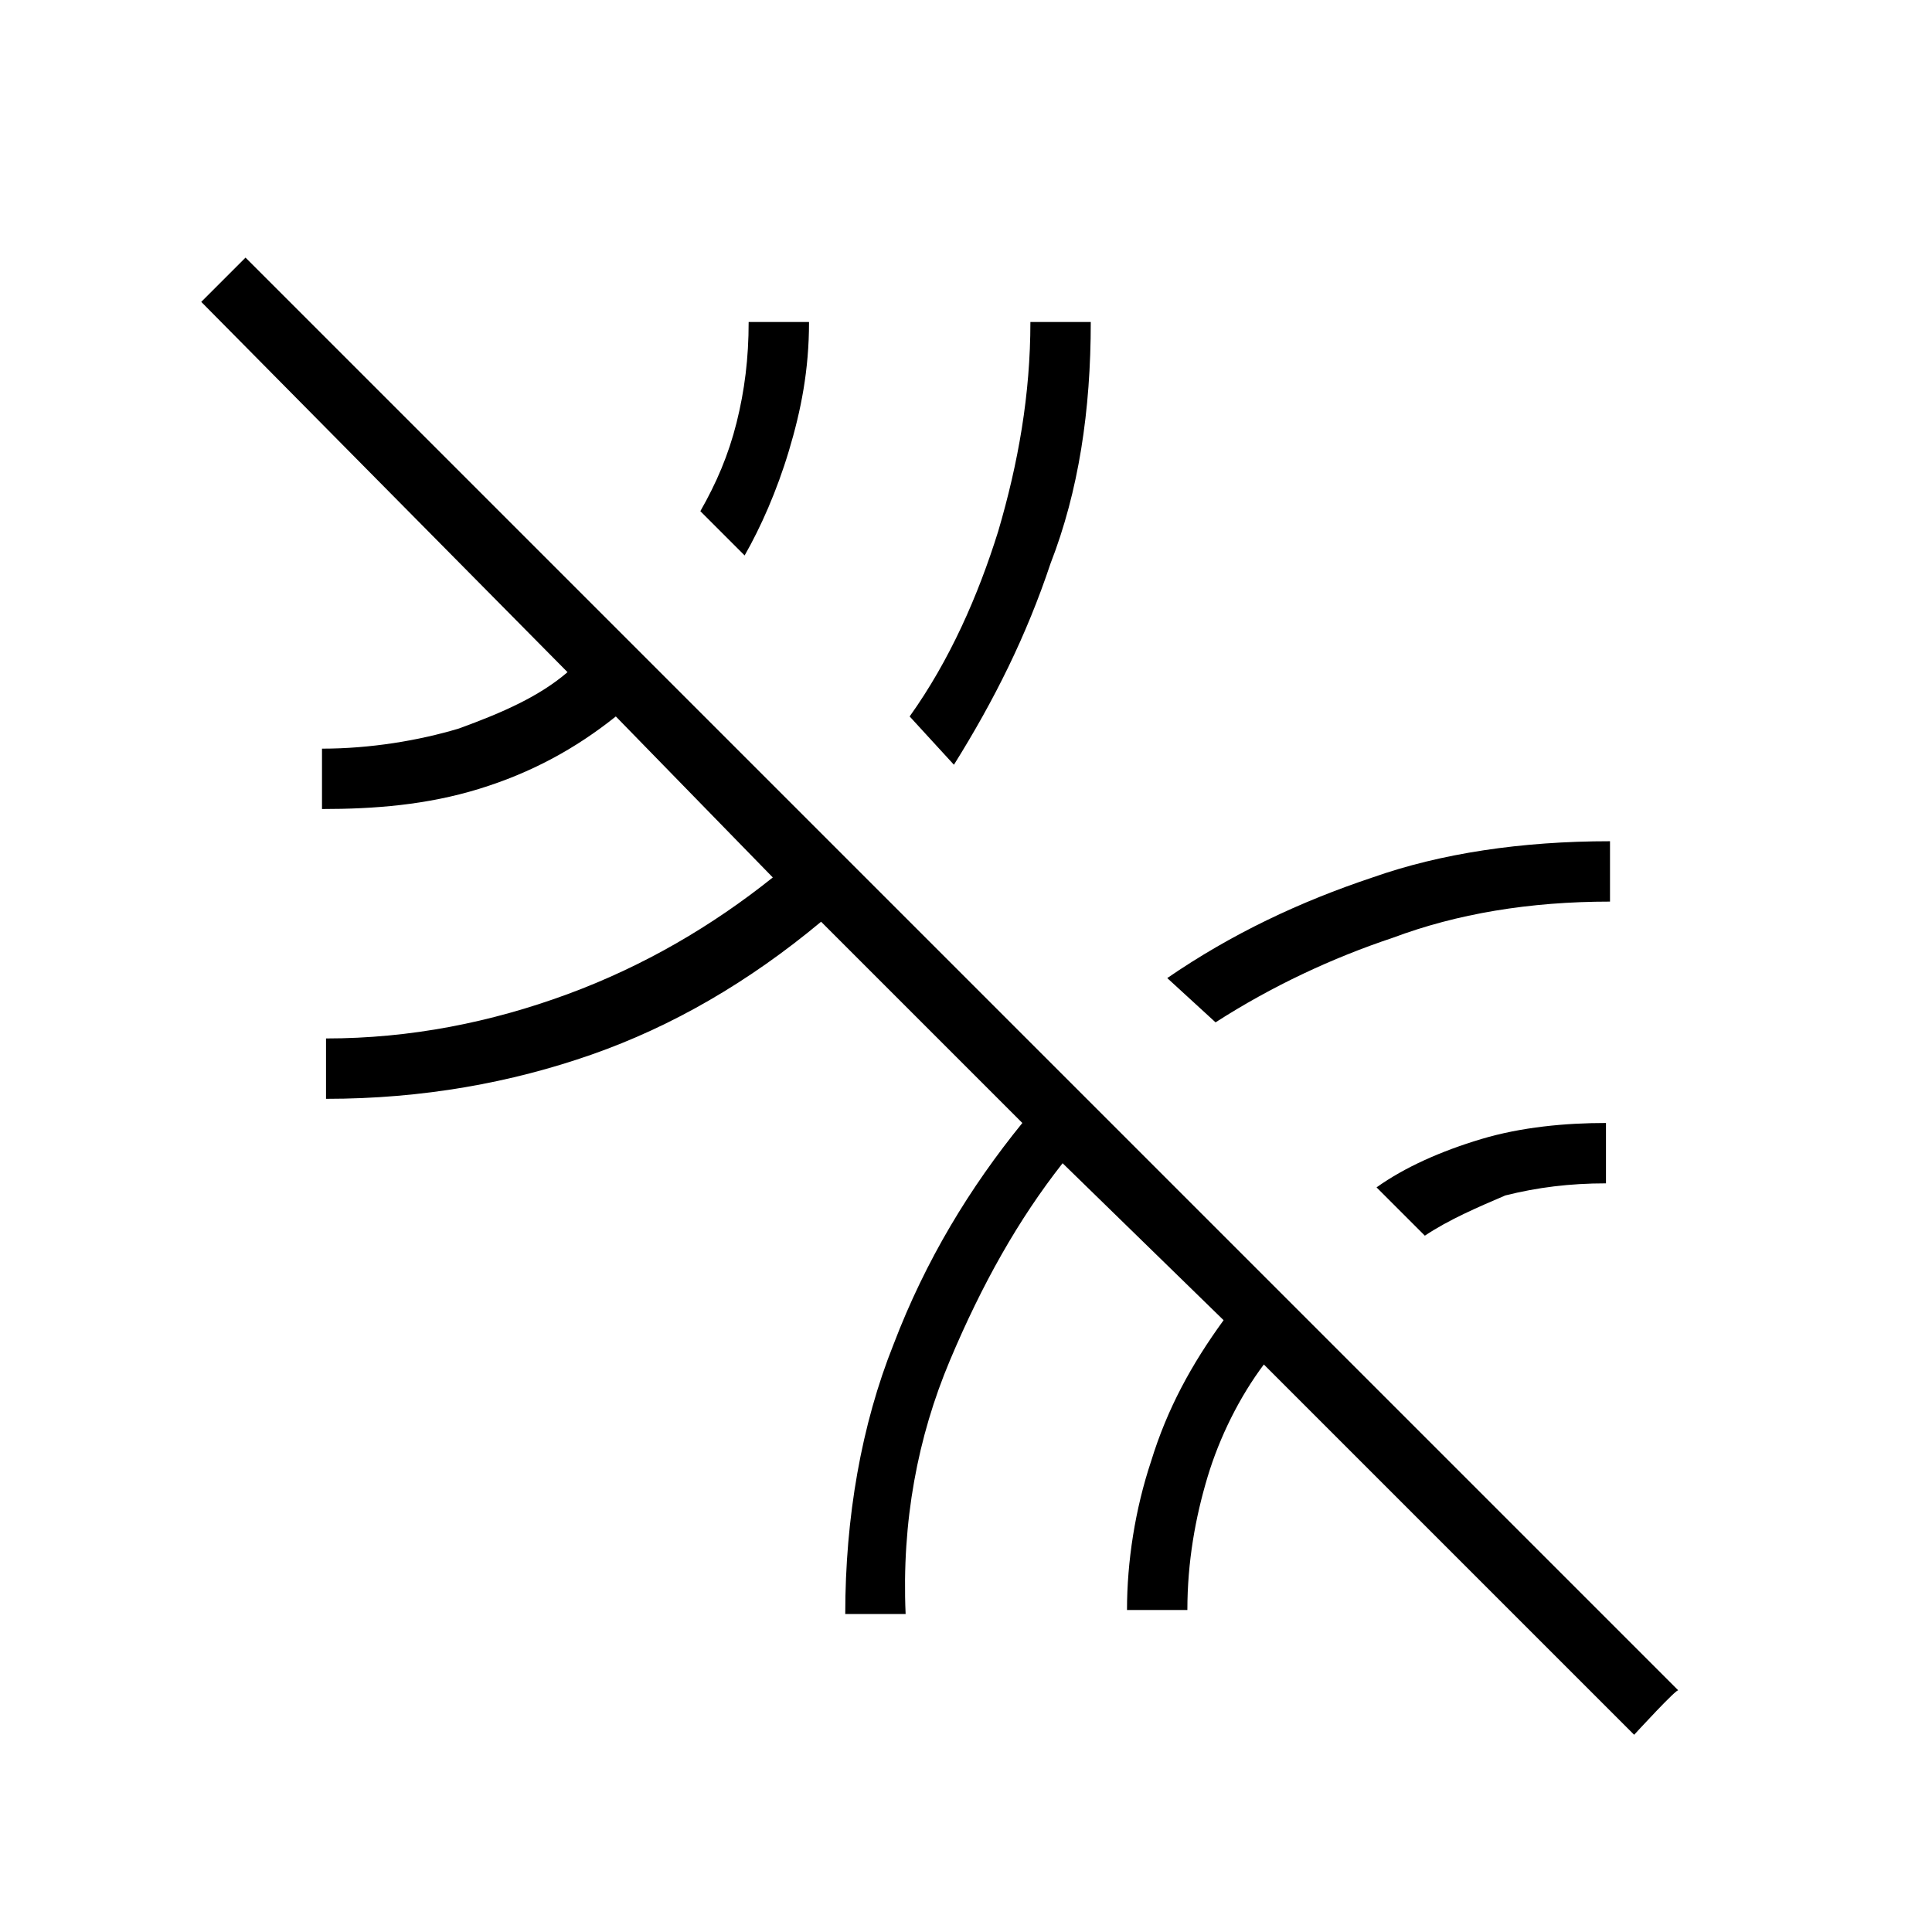 <?xml version="1.0" encoding="utf-8"?>
<!-- Generator: Adobe Illustrator 26.3.1, SVG Export Plug-In . SVG Version: 6.00 Build 0)  -->
<svg version="1.1" id="Слой_1" xmlns="http://www.w3.org/2000/svg" xmlns:xlink="http://www.w3.org/1999/xlink" x="0px" y="0px"
	 viewBox="0 0 48 48" style="enable-background:new 0 0 48 48;" xml:space="preserve">
<path d="M40.6,43.1l-9.2-9.2c-0.6,0.8-1.1,1.8-1.4,2.8s-0.5,2.1-0.5,3.3H28c0-1.2,0.2-2.5,0.6-3.7c0.4-1.3,1-2.4,1.8-3.5l-4-3.9
	c-1.1,1.4-2,3-2.8,4.9c-0.8,1.9-1.2,4-1.1,6.3H21c0-2.4,0.4-4.7,1.2-6.7c0.8-2.1,1.9-3.9,3.2-5.5l-5-5c-1.8,1.5-3.7,2.6-5.7,3.3
	c-2,0.7-4.2,1.1-6.6,1.1v-1.5c2.1,0,4.1-0.4,6-1.1s3.6-1.7,5.1-2.9l-3.9-4c-1,0.8-2.1,1.4-3.4,1.8S9.3,20.1,8,20.1v-1.5
	c1.2,0,2.4-0.2,3.4-0.5c1.1-0.4,2-0.8,2.7-1.4L5,7.5l1.1-1.1L41.7,42C41.7,41.9,40.6,43.1,40.6,43.1z M35.4,30.7l-1.2-1.2
	c0.7-0.5,1.6-0.9,2.6-1.2c1-0.3,2.1-0.4,3.1-0.4v1.5c-0.9,0-1.7,0.1-2.5,0.3C36.7,30,36,30.3,35.4,30.7z M30.2,25.4L29,24.3
	c1.6-1.1,3.3-1.9,5.1-2.5c1.7-0.6,3.7-0.9,5.9-0.9v1.5c-2,0-3.8,0.3-5.4,0.9C33.1,23.8,31.6,24.5,30.2,25.4z M23.7,19l-1.1-1.2
	c1-1.4,1.7-3,2.2-4.6c0.5-1.7,0.8-3.4,0.8-5.2h1.5c0,2.2-0.3,4.2-1,6C25.5,15.8,24.7,17.4,23.7,19z M18.5,13.8l-1.1-1.1
	c0.4-0.7,0.7-1.4,0.9-2.2c0.2-0.8,0.3-1.6,0.3-2.5h1.5c0,1.2-0.2,2.2-0.5,3.2S18.9,13.1,18.5,13.8z"/>
</svg>
